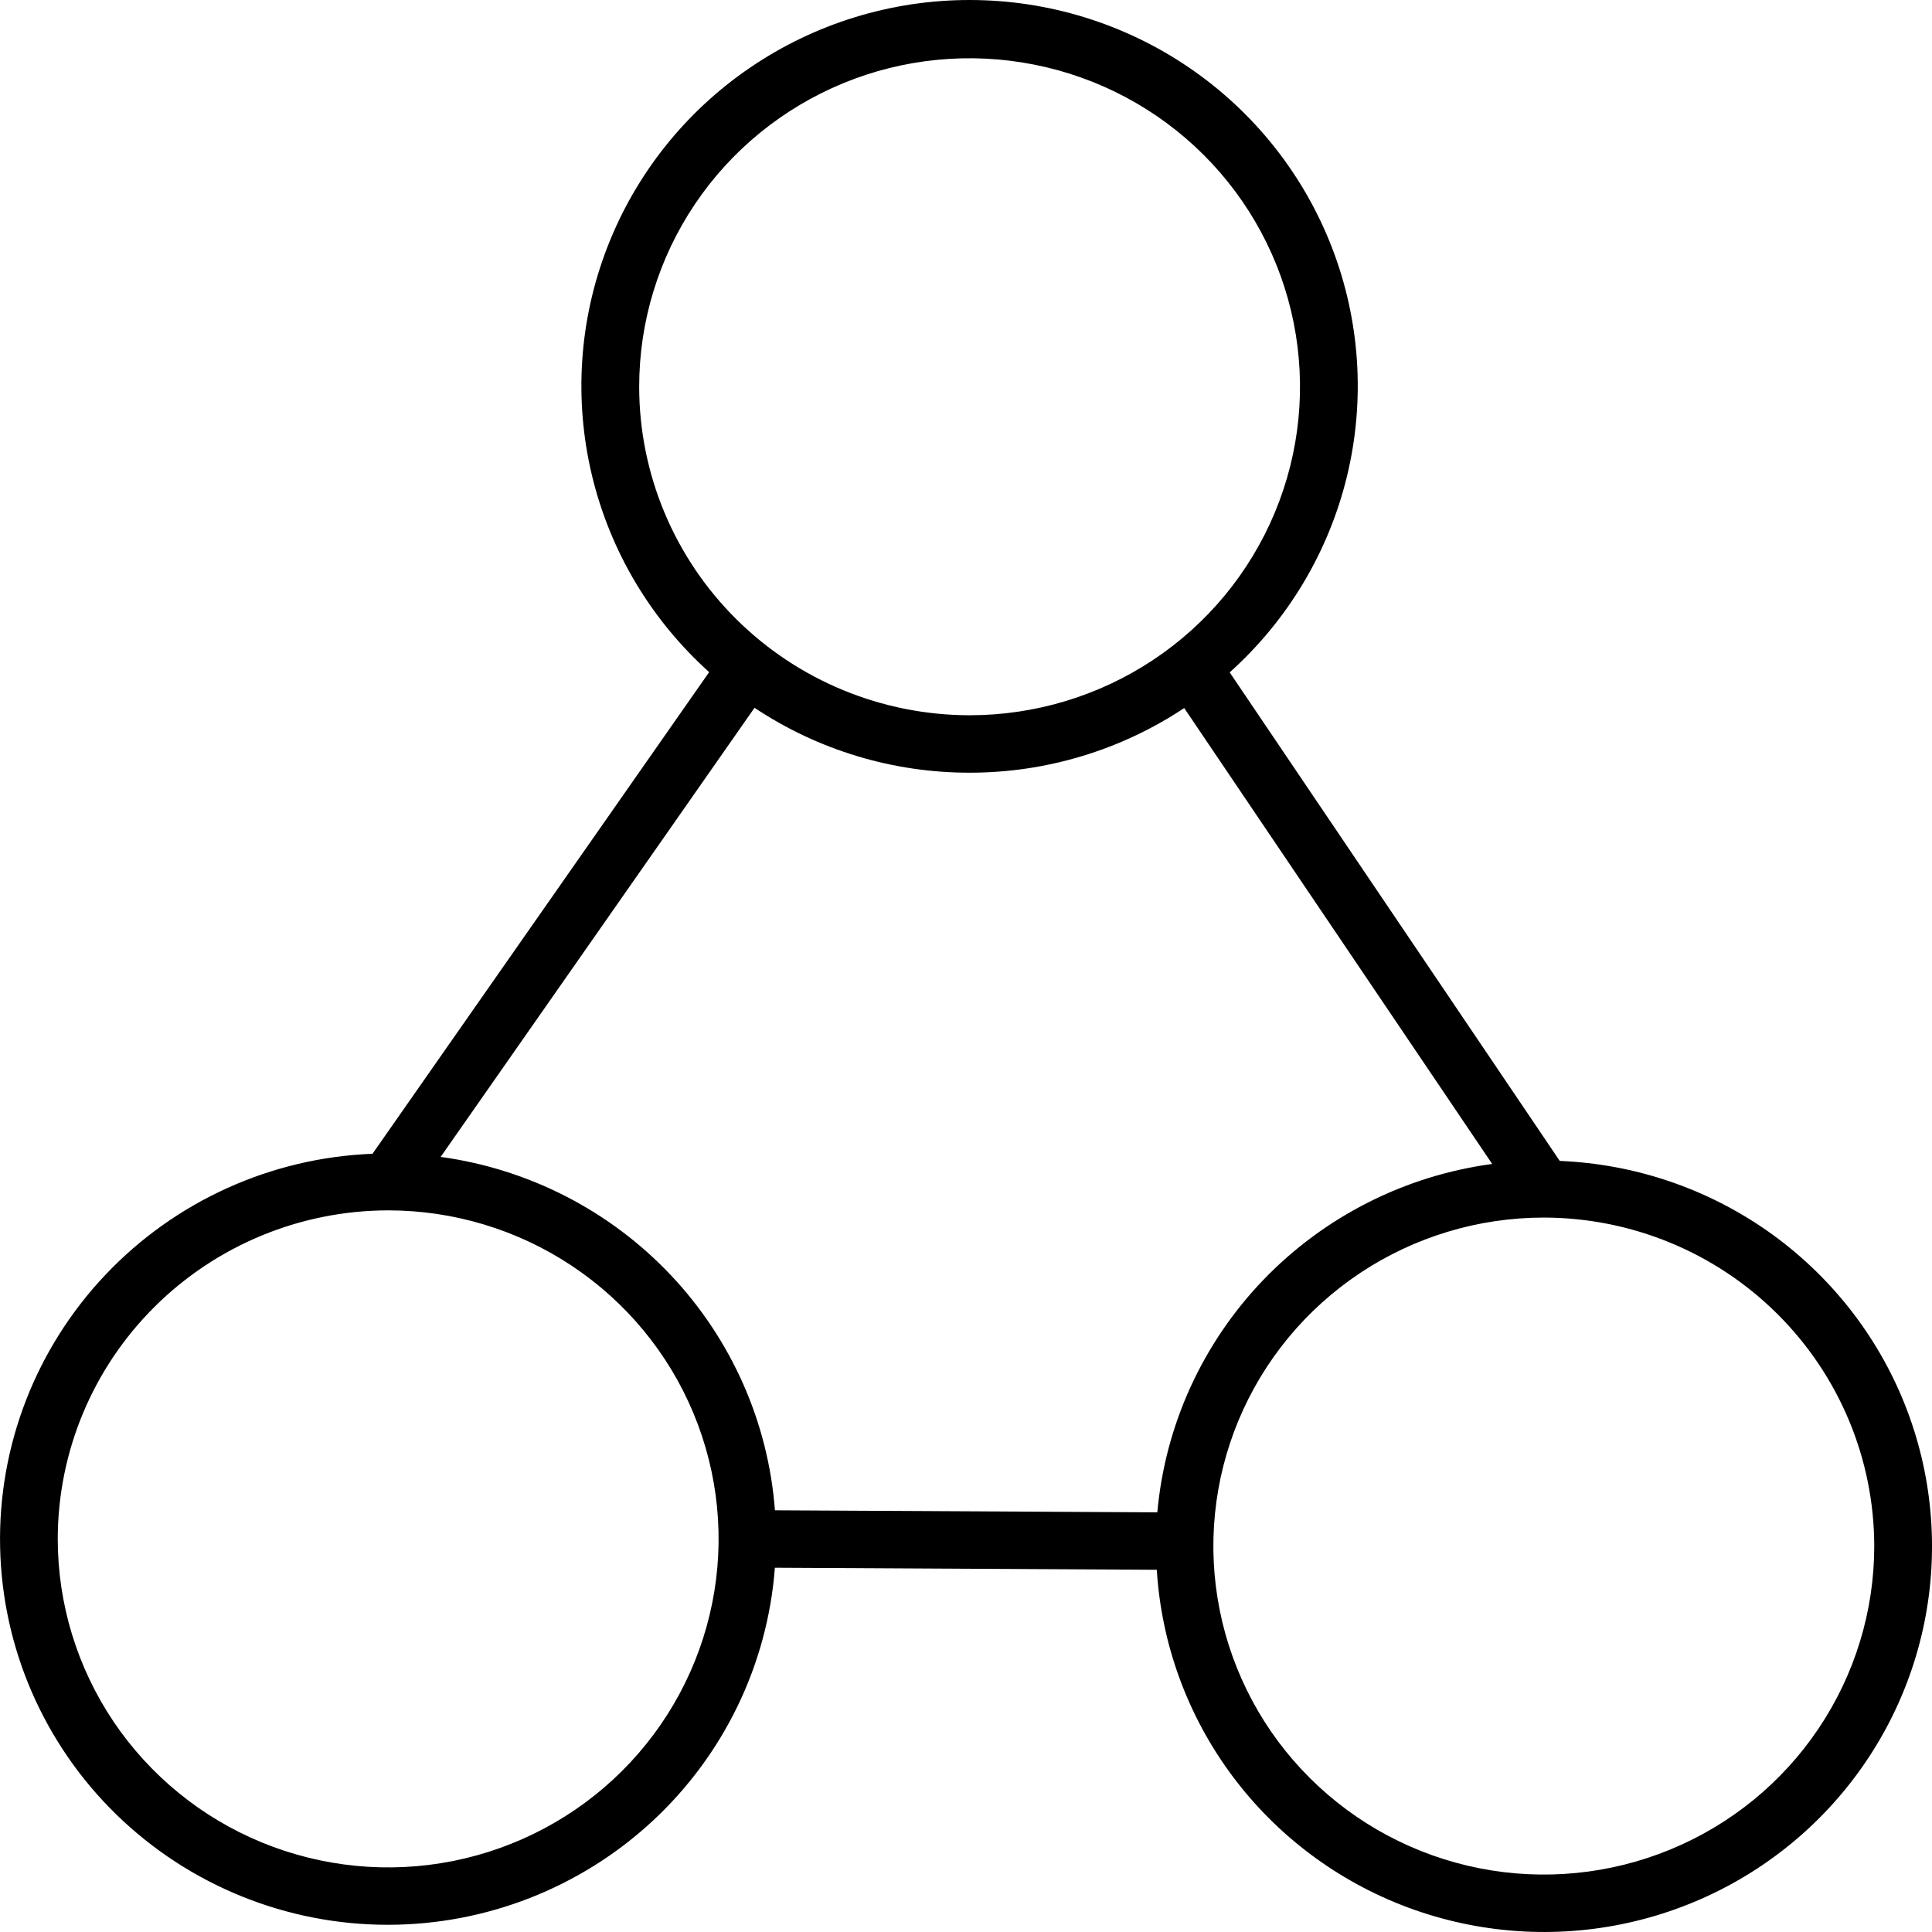 <svg width="37" height="37" viewBox="0 0 37 37" fill="none" xmlns="http://www.w3.org/2000/svg">
<path d="M7.434 36.862C9.308 36.86 11.112 36.154 12.485 34.886C13.858 33.618 14.699 31.882 14.84 30.024L22.154 30.063C22.242 31.49 22.744 32.86 23.599 34.009C24.454 35.157 25.626 36.034 26.973 36.534C28.32 37.033 29.783 37.134 31.186 36.823C32.589 36.512 33.871 35.804 34.877 34.783C35.883 33.762 36.57 32.473 36.854 31.072C37.138 29.671 37.007 28.219 36.477 26.89C35.947 25.562 35.04 24.415 33.868 23.588C32.695 22.762 31.307 22.291 29.871 22.233L23.55 12.877C24.665 11.876 25.449 10.563 25.799 9.11C26.148 7.658 26.047 6.134 25.508 4.74C24.969 3.345 24.018 2.146 22.78 1.3C21.542 0.454 20.075 0.001 18.573 1.10009e-06C17.07 -0.001 15.603 0.451 14.364 1.296C13.125 2.14 12.172 3.339 11.632 4.732C11.091 6.126 10.989 7.649 11.336 9.102C11.684 10.556 12.467 11.87 13.581 12.872L7.134 22.096C5.191 22.172 3.355 23.004 2.021 24.412C0.687 25.82 -0.038 27.692 0.002 29.625C0.041 31.559 0.841 33.4 2.231 34.753C3.621 36.106 5.489 36.864 7.434 36.862V36.862ZM35.894 29.609C35.894 30.853 35.523 32.069 34.827 33.104C34.132 34.139 33.144 34.945 31.987 35.421C30.831 35.897 29.559 36.022 28.331 35.779C27.104 35.536 25.976 34.937 25.091 34.057C24.206 33.178 23.603 32.057 23.359 30.837C23.115 29.616 23.24 28.351 23.719 27.202C24.198 26.052 25.009 25.07 26.05 24.378C27.09 23.687 28.314 23.318 29.565 23.318C31.243 23.32 32.852 23.983 34.038 25.163C35.224 26.342 35.892 27.941 35.894 29.609V29.609ZM12.241 7.407C12.241 6.162 12.612 4.946 13.307 3.912C14.002 2.877 14.991 2.071 16.147 1.594C17.303 1.118 18.576 0.994 19.803 1.237C21.031 1.479 22.158 2.078 23.043 2.958C23.928 3.838 24.531 4.959 24.775 6.18C25.019 7.4 24.894 8.665 24.415 9.814C23.936 10.964 23.125 11.947 22.084 12.638C21.044 13.329 19.82 13.698 18.568 13.698C16.891 13.696 15.282 13.033 14.096 11.853C12.91 10.674 12.242 9.075 12.241 7.407V7.407ZM18.568 14.798C20.032 14.799 21.462 14.368 22.679 13.56L28.577 22.291C26.906 22.516 25.361 23.299 24.195 24.511C23.03 25.723 22.314 27.293 22.164 28.963L14.841 28.924C14.713 27.239 14.008 25.648 12.843 24.416C11.678 23.184 10.124 22.387 8.439 22.156L14.45 13.555C15.669 14.367 17.102 14.799 18.568 14.798V14.798ZM7.434 23.18C8.686 23.18 9.909 23.549 10.95 24.241C11.99 24.932 12.802 25.915 13.28 27.064C13.759 28.214 13.885 29.479 13.64 30.699C13.396 31.919 12.793 33.04 11.909 33.92C11.024 34.8 9.896 35.399 8.668 35.642C7.441 35.885 6.169 35.76 5.012 35.284C3.856 34.808 2.868 34.001 2.172 32.967C1.477 31.932 1.106 30.716 1.106 29.471C1.108 27.803 1.775 26.204 2.962 25.025C4.148 23.846 5.756 23.182 7.434 23.18L7.434 23.18Z" fill="black"/>
</svg>
